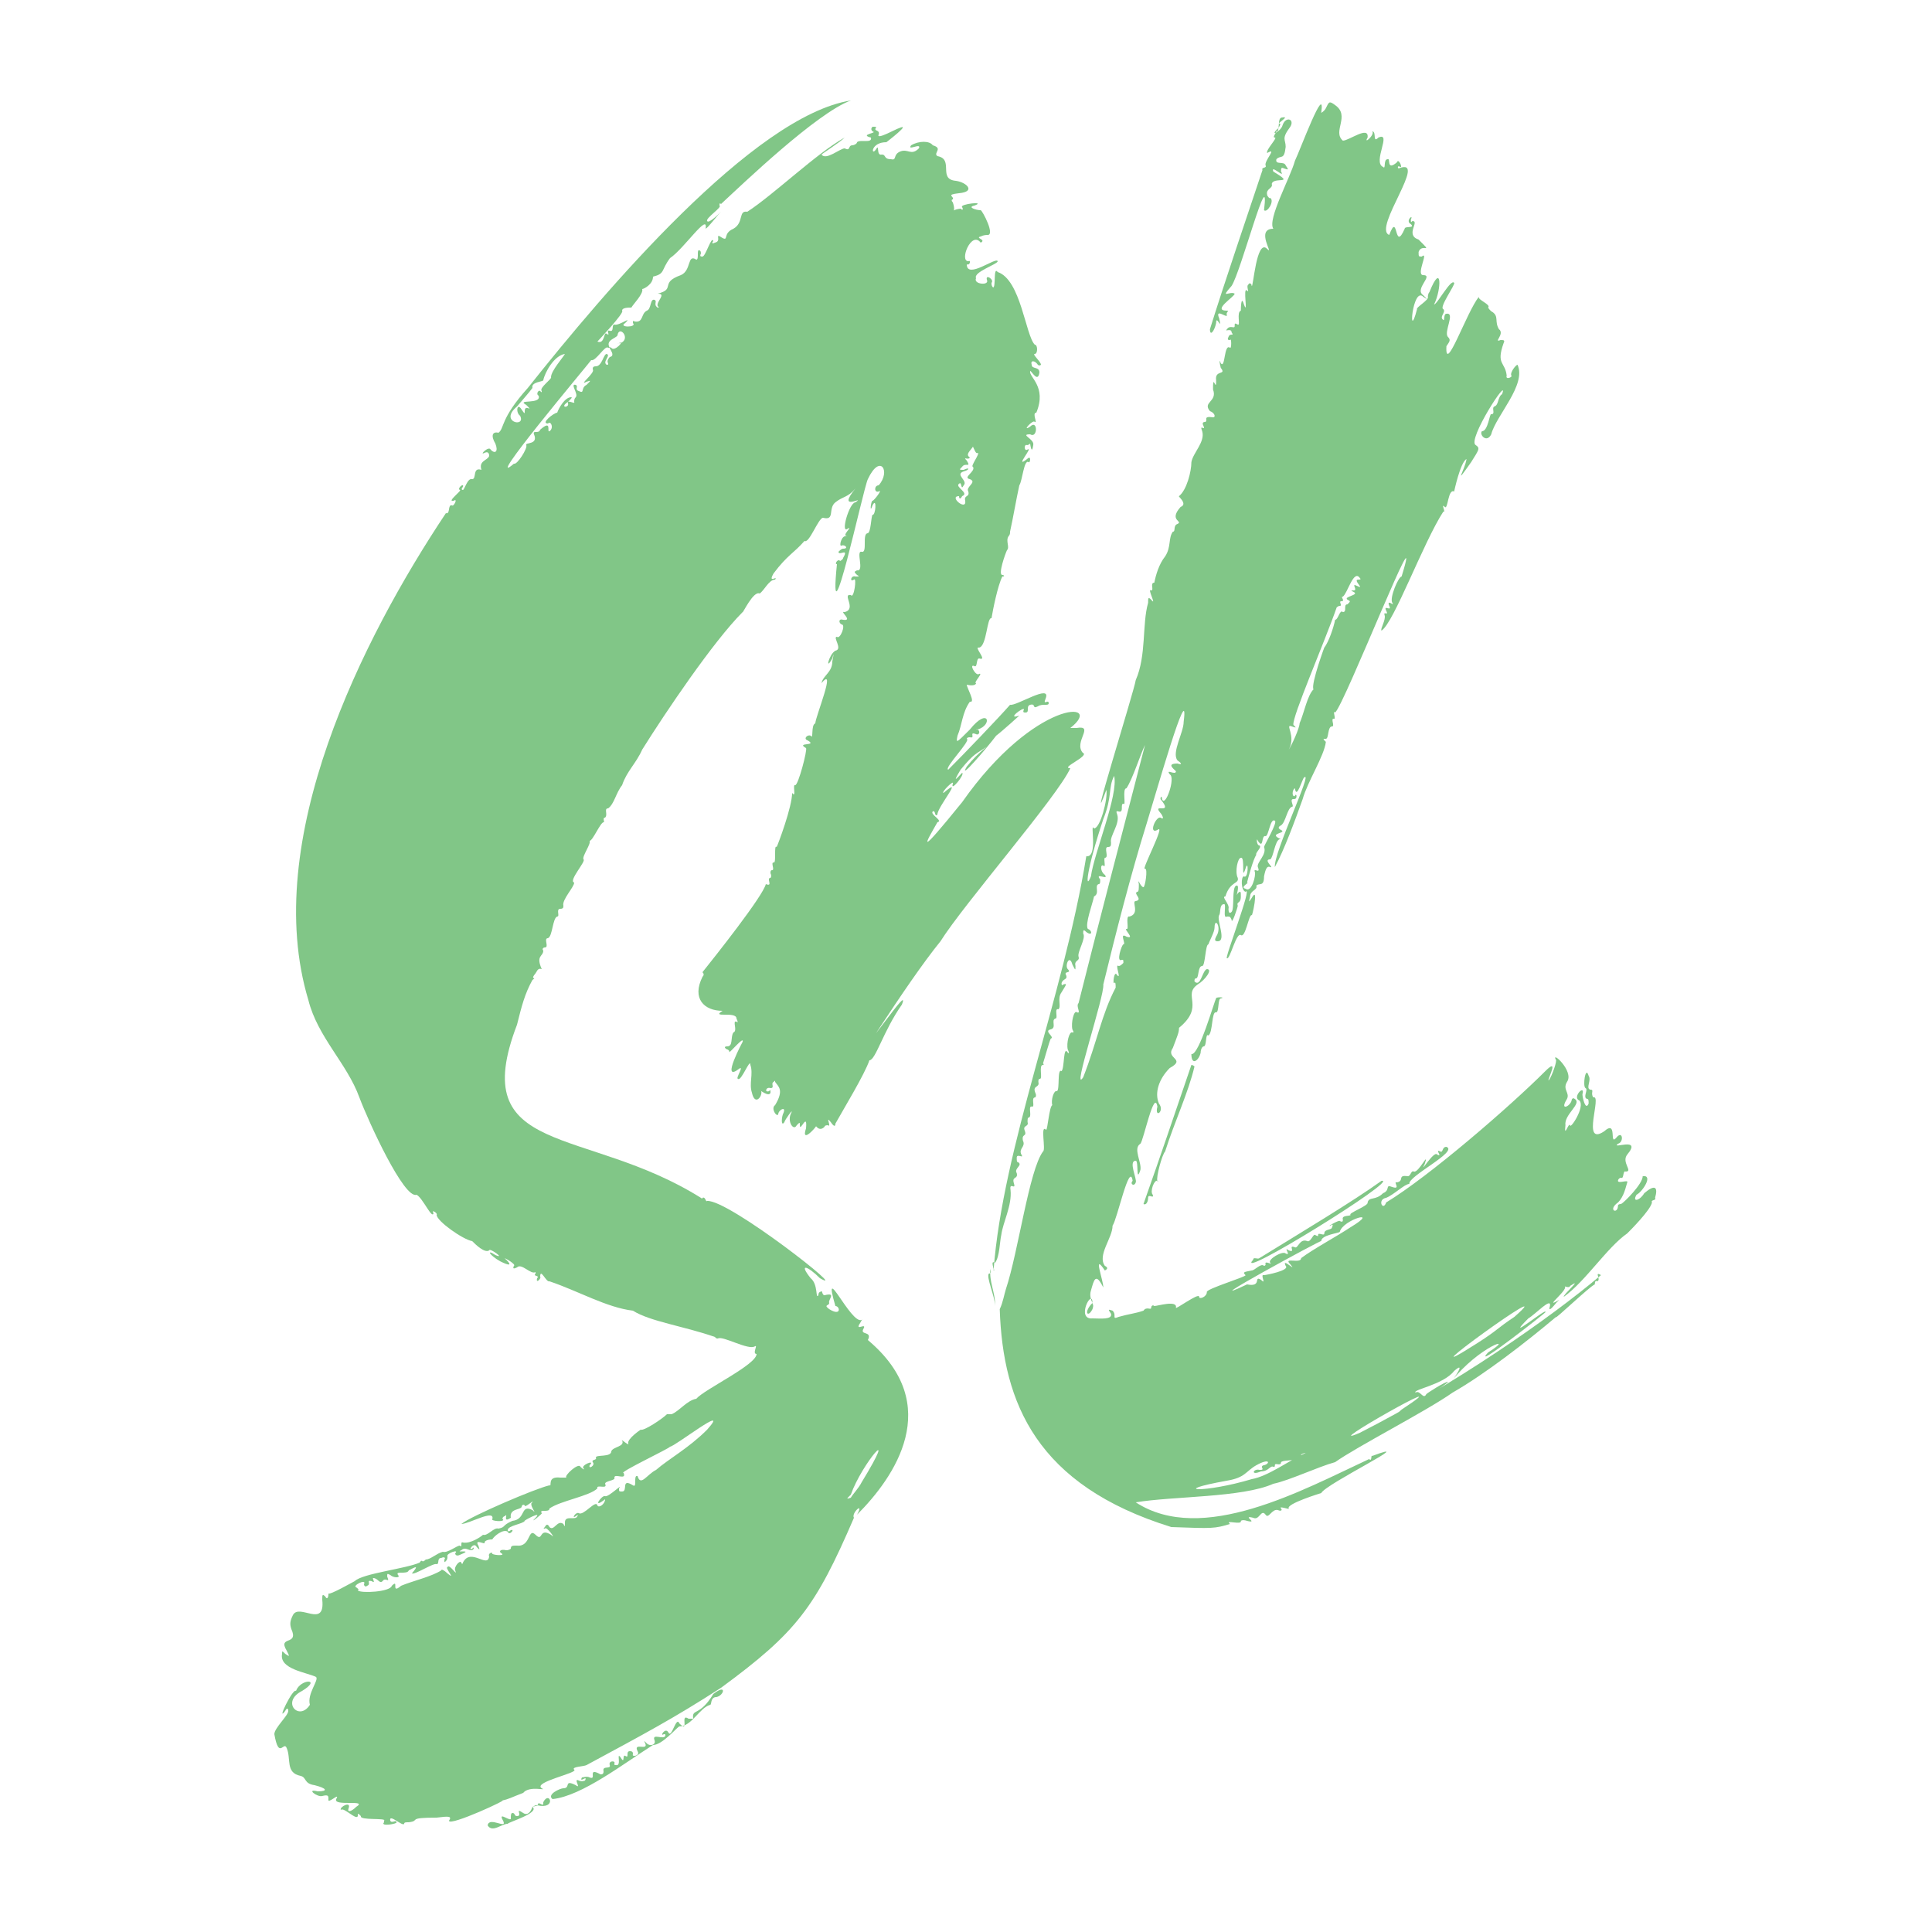 <svg width="500" height="500" viewBox="0 0 500 500" fill="#81c687" xmlns="http://www.w3.org/2000/svg">
<path d="M138.6 467.2L137.8 467.6L139.4 467.2H138.6ZM140.6 466.4C140.6 467.2 140.6 467.2 139.8 466.8C139 466.4 139.4 467.2 139 467.2C144.2 468.4 142.2 463.2 140.6 466.4ZM133.8 470C133 470 133.4 469.2 132.6 469.2C132.2 469.2 132.2 470 132.2 470.4C132.6 472 128.6 468.4 130.2 471.2C131.4 473.6 126.6 470 126.2 472.4C127.4 474.4 129.8 472 131.4 472C131.4 471.6 139.8 469.2 137.8 467.6C137.4 468.8 136.6 470 135.4 469.2C133 467.6 135.4 470 133.8 470ZM179.4 444.8C179.4 444.8 179 444.8 178.2 444.8C175.8 443.2 178.6 448.8 175.8 446C175 444 173.8 450 173 448.4C172.2 446.8 170.6 449.6 171.8 448.8C172.2 448.8 172.2 448.8 172.2 449.2C171.8 450.4 168.6 448.4 169.4 450.4C169.8 451.6 168.2 452 167.4 451.2C166.6 450.4 166.6 450.4 167 451.2C167.8 453.2 163.8 450.8 165 453.2C165.8 454.4 163.4 454.8 163.8 454C163.8 453.6 163.8 453.2 163 453.2C161.8 453.2 163 455.2 161.8 454.4C161 454 161.8 456.8 160.6 454.8C159.4 453.2 161 457.2 159.4 456.8C159 456.8 159 456.8 159 456.4C159.4 455.6 157.4 455.6 157.8 456.8C158.2 458 155.8 456.8 156.2 458.4C156.2 459.2 155.8 459.2 155.4 459.2C151.8 457.2 154.6 460.8 152.6 460C151.8 459.6 151 460 150.6 460C149.8 461.6 152.2 459.2 151.4 460.8C151.4 460.8 150.6 461.2 149.8 460.8C148.2 460 150.6 463.2 149 462C145.8 460.4 147.8 462.8 145.8 462.8C145 462.8 141.4 464.4 143 465.6C150.6 464.8 161.4 456.4 169 451.6C171.4 451.6 175 447.2 175.8 446.8C179 446.8 181 442 183.8 441.2C184.2 441.2 183.8 439.2 185.4 439.2C187.4 438.8 188.2 435.6 184.6 438.4C181 444.4 179 442 179.4 444.8ZM213.4 291.6C213.4 291.2 214.2 291.2 214.2 291.2C215.4 292 213.4 288.4 215 290.4C215.8 291.6 216.2 291.6 216.2 290.8C218.2 287.2 223.8 278 225 274.4C226.6 274.4 228.6 266.8 233.4 260C235.8 254 223.4 273.2 221 273.6C220.2 275.6 212.2 290.4 210.6 289.6C210.2 290 210.6 290.4 211 291.2C211.8 292.4 212.6 292.4 213.4 291.6ZM278.6 188.4H277C286.2 181.2 267.8 180.8 249 207.6C237 222.4 239.4 218.4 242.6 212.8C244.2 212.4 240.6 210.8 241.4 210C242.2 209.6 241.8 211.6 242.6 210.8C242.6 208.8 249.8 200.4 244.2 205.2C243.4 205.2 247 201.6 246.6 202.8C245.8 205.2 249.8 200.4 249 200C247.8 201.2 246.2 203.2 248.6 199.2C252.2 194.8 252.6 195.2 255.4 193.2C253 195.2 251.8 196.4 250.2 198.4C247.8 202.4 255.4 193.6 257.8 190.4C259.4 189.2 263.8 185.2 263.8 185.2C260.2 186.4 265 182.8 265 183.6C264.6 184.4 265 184.4 265.4 184.4C266.6 184.4 265.4 182.8 266.6 182.4C268.2 182 267 183.6 268.6 182.8C269.8 182 271.4 182.8 271.4 182C271.4 180.8 269.8 182.8 270.6 180.8C272.2 176.8 263 182.8 261.4 182.4C258.6 185.6 249.8 194.8 245.4 199.2C244.2 198.8 251.4 191.6 250.2 191.2C250.2 191.2 250.2 190.8 251 190.8C252.6 191.2 250.6 189.2 252.6 190C253.4 190.4 253.8 189.2 253 188.8C252.6 188.8 252.6 188.4 253 188.8C257 187.6 255.8 182.8 251 188.8C247.4 192.4 247.4 192.4 247.8 190.4C249 187.6 249 184.4 251 181.6C252.6 182 250.2 178 250.2 177.2C251.8 177.6 252.6 177.2 252.6 176.8C251.8 176.8 254.6 174 253.4 174.4C252.6 175.2 250.6 171.6 252.2 172.4C253 172.8 252.6 170.4 253.4 170.4C255.8 171.2 251.8 167.2 253.4 167.6C255.4 167.2 255.4 159.6 256.6 160C257 157.6 258.2 151.6 259.4 149.2C260.2 149.2 259.8 148.8 259.4 148.8C258.2 148.8 260.2 143.2 260.6 142.4C261.4 141.6 260.2 140 261 138.8C261.4 138.4 261.4 138 261.4 137.6C262.2 134 263 129.2 263.8 125.6C264.6 124.4 265 118.8 266.2 119.6C266.6 120 267 117.6 265.8 118.8C262.2 121.6 267.8 115.2 265.8 116.4C265 116.8 265 114.8 265.8 115.2C265.8 115.2 266.2 115.2 266.6 114.8C266.6 114.8 267 118 267.4 115.2C267.8 113.6 263.8 112.4 266.6 112.4C268.6 113.6 268.6 108.4 266.6 110.4C264.2 112 267.4 108.4 267.8 109.2C268.6 109.6 267 106.8 268.2 106.8C271 100 266.2 97.6 266.6 96C267 96 268.6 99.2 269 96.4C269 94.8 267 95.6 267 94.4C266.6 93.2 267.8 93.2 268.6 94.4C269 94.8 269.4 94.4 269.4 94.4C269.4 93.6 267 91.6 267.8 91.6C268.6 91.6 268.6 89.2 267.8 89.2C265.4 86.8 264.2 72.4 258.2 70.4C257 68.8 257.8 74.4 257 74.4C256.6 74 256.6 73.6 256.6 73.2C257.4 72.4 255 70.8 255.4 72.4C256.2 74 251.8 73.6 252.6 72C251.8 70.4 258.2 68.4 258.2 67.6C257.8 66.4 250.2 72.4 250.2 68.4C251 68.8 251.4 67.2 250.6 67.6C248.2 67.6 251.4 59.6 253.8 62.8C255.4 62 252.2 61.6 253.8 61.2C254.6 60.8 255.4 60.8 255.4 60.8C257.8 61.2 254.2 54.4 253.8 54.4C252.6 54.4 250.2 53.6 252.2 53.2C255.4 52 248.2 52.8 249 53.6C249.4 54.4 249 54.4 248.6 54C245 54.4 247.8 56 246.6 52.4C246.2 52 246.2 51.6 246.6 51.6C247 50.8 244.6 50.4 248.2 50C252.6 49.6 250.2 47.2 247.4 46.8C242.6 46.4 247 41.2 242.6 40.4C241.4 39.6 244.2 38.4 241.4 37.6C240.6 36.4 237.8 36.4 235.8 37.6C234.6 39.2 238.6 36.8 237.8 38.4C235.8 40.4 235 38.4 233 39.2C231 40 232.2 41.6 230.6 41.2C228.6 41.2 229.4 40 228.2 40C226.6 40.4 227.8 36.8 226.6 38.8C225.4 40.4 225.4 36.8 229.4 36.8C229.4 36.8 236.2 31.6 232.6 33.2C232.2 33.2 226.6 36.4 227.4 34.8C227.8 33.6 226.2 34 226.6 33.2C227 32.8 226.6 32.8 225.8 32.8C225.4 33.2 225.4 33.6 225.8 34C227.4 34.4 222.2 34.8 225.4 35.6C225.8 35.6 225.8 35.6 225.4 35.6C225.8 37.2 222.6 36 221.8 36.8C221.8 37.2 221 37.6 220.6 37.6C219.4 37.6 220.2 39.2 218.6 38.4C217.4 38.4 213.8 41.6 212.6 40C213 39.6 217.4 36.8 218.6 35.6C211.4 39.6 200.2 50.4 193.4 54.8C191 54.4 192.6 57.6 189.8 59.2C187 60.4 188.6 62.4 187 61.6C184.6 60 187 62.4 185 62.8C184.2 63.2 184.2 62.8 184.6 62.4C184.2 60.8 182.6 66.4 181.8 66.4C181.4 66.4 181 66.4 181.4 65.6C181.4 65.6 181.4 64.8 181 64.8C180.2 64.4 181 67.2 180.2 67.2C177.8 65.6 179 70 176.2 71.2C170.6 73.2 175 74.8 170.2 76C169.8 76.4 169.8 76.4 170.2 76C172.6 76 169.8 78 170.2 79.2C170.6 79.6 170.6 79.6 170.2 79.6C169 78.8 170.2 78 169.4 77.6C168.2 77.2 168.6 80 167.4 80.4C165.8 81.2 166.6 83.6 164.2 83.2C163.8 82.8 163.8 83.2 163.8 83.6C165 84.8 159.8 84.8 161.8 83.6C163.8 81.6 160.2 84.4 159 84C158.2 84 159 86 157.8 85.6C156.6 85.2 158.2 87.2 157 86.4C156.2 85.6 156.6 89.2 154.6 88.4C154.6 88.4 161.8 80.8 161 80.4C161 79.6 162.6 79.6 163.4 79.6C163.8 78.8 166.6 76 166.2 74.8C166.6 74.8 169 73.6 169 71.6C172.2 70.8 171 70 173.4 66.8C177 64.4 183.4 54.8 182.6 59.2C183.4 58.8 185.4 56 186.6 54.8C186.2 55.2 183.4 58 183 57.2C182.6 56.4 187 53.6 186.2 53.2C186.2 52.8 186.2 52.4 186.6 52.8C192.2 47.6 211.4 29.2 220.2 26C195 30 156.6 75.2 136.6 100.4C129.4 108.4 130.6 110.8 129 112C127.4 111.6 127 112.8 128.2 114.8C129 116.8 128.2 117.6 127 116.4C126.6 115.2 123.8 118 125.4 117.2C126.2 116.8 126.6 117.2 126.6 118C126.2 119.2 123.8 119.2 124.6 121.6C125 121.6 125 121.6 124.6 121.6C122.2 120.8 123.4 124 122.2 124C121 123.6 120.2 126.8 119.8 126.8C119.4 126.8 119.4 126.4 119.8 126C120.2 124.8 118.2 126.4 119 126.8C119.8 126.8 115.4 130 117.4 129.6C118.6 128.8 117.4 131.2 117 130.8C115.8 130.4 116.6 133.2 115.4 132.8C93.8 165.2 67.4 217.6 79.8 258.8C82.2 268.4 89.8 275.2 93 284C95.4 290.4 104.6 310.4 107.8 309.2C109.4 310 111.8 315.6 112.2 314C111.4 312.8 113.4 314 113 314.4C113 316 119.8 320.8 122.2 321.2C123 322 125.4 324.4 126.6 323.6C126.6 322.8 131 326 128.2 324.8C125.8 323.2 126.6 324.8 129.4 326.4C131.8 327.6 132.6 327.6 131 326C129.4 324.8 133.8 327.2 133 327.6C132.6 328.4 133 328.4 133.8 328C135 326.8 137.4 330 138.6 329.2C138.6 328.8 138.6 329.2 138.6 329.6C137.8 330.4 139.8 330 139 330.8C138.6 332.4 140.2 330.8 139.8 330.4C139.8 328 141.4 332 142.2 331.6C149.4 334 157 338.4 163.8 339.2C168.2 342 177 343.2 185 346C185.4 346.4 185.4 346.4 185.8 346.4C187 345.6 193.8 349.6 195.4 348.4C196.2 348 194.6 350.4 195.8 350.4C195.8 353.2 182.2 359.6 180.2 362C177.8 362.4 175.8 365.2 173.8 366C173.4 366 173 366 172.6 366C171.4 367.2 166.6 370.4 165.8 370C165.8 370 162.2 372.4 162.6 373.6C163 374.4 160.2 372 161 372.8C161.8 374.4 158.6 374.4 158.2 375.6C158.2 377.2 154.2 376.4 154.2 377.2C154.6 378 153 377.6 153.4 378.4C154.2 379.2 152.2 380.4 152.6 379.2C154.2 377.6 150.2 379.2 151 380C151.4 380.4 151 380.4 150.2 379.6C149.8 378.4 145.8 382 146.6 382.4C147 382.4 146.2 382.4 145 382.4C141.4 382 143 384.8 142.2 384.4C138.6 385.2 121.8 392.4 119.4 394.4C121.4 394.4 128.2 390.4 127.4 393.2C127 393.6 130.6 394 130.2 393.2C129.8 393.2 130.2 392.4 130.6 392.4C131.8 391.2 129.8 394.4 132.2 392.8C131.8 390.4 134.6 390.8 135 390C135 389.6 135.4 389.2 135.8 389.6C135.8 390.4 138.2 388 137.8 388.8C136.6 389.2 139.4 392.4 137.8 390.8C134.6 389.2 136.2 393.2 132.6 393.6C129.8 394.8 131 395.2 129 395.6C127.8 395.2 126.2 397.6 125 397.2C124.6 397.6 121.8 399.6 119.8 399.2C119 398.8 119.8 400.8 119 400C118.2 400 115.8 402 114.6 401.6C113 402 111.4 403.6 110.2 403.6C109 404.8 109.4 403.2 108.6 404.4C105 406 93.8 407.2 91.8 409.2C91 409.6 85.4 412.8 85 412.4C85 413.6 84.6 414 84.2 413.2C83.4 412.4 83.4 412.8 83.4 414C84.2 421.6 77.4 414.8 75.8 418C75 419.6 75 420.4 75.4 421.6C77.4 426 71.8 423.2 74.2 427.2C75 428.8 75 428.8 73.8 428C73 427.2 73 427.2 73 428C72.2 432 79.4 432.8 81.8 434C82.6 434.8 79.4 438.4 80.2 441.2C77.4 445.6 72.6 440.4 78.2 437.6C83.4 434.4 77.8 434.4 76.6 437.6C75.8 436.8 71.4 446 73.8 442.8C74.2 442 74.6 442 74.6 442.8C74.6 444 71 447.2 71 448.8C72.2 455.6 73.4 450.4 74.2 452.4C75.4 455.2 73.8 458.8 77.8 459.6C79.4 460 78.6 461.6 81.4 462C84.6 462.8 85 463.6 82.2 463.6C79 462.8 82.2 465.2 83.4 464.8C85 464.4 85 464.8 85 465.6C84.6 467.2 88.2 463.6 87 465.6C86.2 467.6 95.4 465.6 92.2 467.6C91 468.8 89.8 469.2 90.2 468C91 466 87.8 467.6 88.2 468.4C89 467.6 92.2 471.2 92.6 470C92.6 469.2 92.6 469.2 93.4 470C93 471.2 100.2 470.4 99.4 471.2V471.6C98.2 472.8 103 472 102.6 471.6C102.6 470.8 101.4 472 101 471.2C100.6 469.2 104.2 472.8 104.6 472C104.6 471.6 105 471.6 105.8 471.6C109 471.2 105 470.4 113 470.4C116.2 470 117 470 116.2 471.2C116.2 472.8 132.6 465.2 129.8 466C131.8 465.6 132.2 465.2 135.4 464C137 462 141.8 463.6 140.2 462.8C137.8 461.2 149.8 458.8 148.6 458C147.8 457.2 151 457.2 151.8 456.8C166.6 448.8 174.2 444.8 186.6 436.8C206.2 422.4 211 416 221 392.8C220.2 391.6 223.8 388.4 221.8 392C231.4 382.4 244.6 363.6 224.6 346.8C225.8 344.4 222.6 345.6 223.4 344C224.6 342 221 344.8 222.6 342.4C223 341.6 223.4 341.2 223 341.6C220.2 342.8 212.6 325.6 216.2 338C217.4 338 217.8 340.8 214.6 338.8C213 337.6 214.6 338 214.6 337.2C214.2 336.4 216.6 334.4 213.4 335.2C212.6 335.2 213 333.6 212.2 334.4C211.8 334.4 211.8 335.2 211.8 335.2C211 336.4 211.8 332.4 209.8 330.8C206.6 326.8 209 327.6 212.2 330.8C220.6 335.6 188.6 310.4 183 310.8C182.6 311.2 182.6 309.6 181.8 310C181.8 310.4 181.4 310 181.4 310C151.4 291.2 120.6 299.6 133.8 265.2C135 260.4 135.8 257.2 137.8 253.6C139 252.8 137.4 253.6 138.2 252.4C139 251.6 139 250.4 140.2 250.8C138.6 247.2 140.6 247.6 140.6 246C140.2 245.6 140.6 245.2 141 245.2C142.2 245.2 140.6 242.8 141.8 242.8C143 242.4 143 237.6 144.2 237.2C145 237.2 143.8 235.2 145 235.2C145.8 235.2 145.8 234.8 145.8 234.4C145.4 232.8 148.6 229.6 148.6 228.4C147 228 151.8 222.8 151 222.4C150.6 221.6 153 218.4 152.6 217.6C153.4 217.6 155.4 212.8 156.2 212.8C156.6 212.8 155.8 211.6 156.6 211.6C157.4 210.8 156.2 209.2 157.4 209.2C159 208 159.4 205.2 161 203.2C162.2 199.6 164.6 197.6 166.2 194C172.2 184.4 184.6 166 192.2 158.4C192.2 158.8 195 152.8 196.6 153.6C197.8 152.8 199 150 200.6 150C201.4 148.8 198.6 151.2 200.2 148.4C203.8 143.6 205.4 143.2 208.2 140C209.4 140.8 211.8 134 213 134C216.2 134.8 214.2 131.6 216.2 130C218.2 128.4 219.4 128.8 221.4 126.4C216.2 132.8 224.2 128 221.4 130C219.8 130 217.4 138.4 219.4 136.8C221 136 217.4 138.8 219.4 138.8C219.8 138.8 219.8 138.8 219 138.8C217.8 138.4 217 141.6 217.8 141.2C218.6 140.8 219.8 142 218.2 142C217.8 142 217.4 142.4 217 142.8C217 144 219.8 141.6 218.2 144.4C218.2 144.8 217.4 145.2 217.4 145.2C217 144.4 215.8 146 216.6 146C214.2 169.6 223.4 126.4 224.6 124C227.8 117.2 230.6 122 227.4 125.6C226.2 125.6 226.2 127.6 227.4 127.2C228.6 126.4 226.2 129.6 225.8 129.6C225.4 129.6 225 133.2 225.8 130.8C227 128.4 226.6 133.6 225.8 133.2C225.4 134 225.4 137.6 224.6 138C223 138 224.6 143.2 223 142.8C221.4 142.4 223.8 148 221.8 147.6C221 148 221 148 221.8 148.8C222.6 149.2 222.2 149.2 221.4 149.2C220.2 148.8 219.8 150.8 221 150C221.8 149.2 221 155.2 220.2 154C217.8 153.6 221.8 157.6 218.6 158.4C217 158 221 160.8 218.2 160.4C217 160 217 161.2 217.8 161.6C219 161.6 217.4 165.6 216.6 164.8C215.4 164.8 218.2 168 216.2 168.4C214.6 169.2 213.4 174 215.4 170.4C215.8 168.8 215.8 169.2 215.4 171.2C215.4 174 213 174.8 212.6 176.8C216.6 172 211 185.6 211 187.2C209.8 187.6 210.6 191.6 209.8 190.4C209 190 207.8 191.2 209 191.6C211.8 193.2 205.8 192 208.6 193.6C209 194 206.6 203.2 205.8 203.2C205 202.8 206.2 206.8 205 205.2C204.2 204.4 204.2 204.4 205 205.2C205 208.8 201.4 218.4 201 219.2C200.2 218.4 201 223.6 200.2 223.2C199.4 223.2 200.6 225.2 199.8 225.2C199.4 225.2 199.4 225.6 199.4 226C199.8 226.8 199.4 227.2 199.4 227.2C198.2 227.2 200.2 229.6 198.2 228.8C197.4 232 185 247.6 181.8 251.6C182.2 252 182.2 252.4 181.8 252.8C179 258.4 182.2 261.6 187 261.6C183.8 263.6 190.6 261.6 190.6 263.6C191 264.4 191 264.8 190.6 264.4C189.4 264 191 266.8 189.8 267.2C189 268.4 189.8 270.8 188.2 270.8C187.4 270.8 187.4 271.2 188.2 271.6C188.6 271.6 189 272.4 188.6 272.4C189 272.4 192.6 268 192.2 269.6C192.2 269.6 186.6 280 191 276.8C193 275.2 190.2 279.2 191 279.2C191.8 280 194.2 273.6 194.2 275.6C195 278 193.8 280.4 194.6 282.8C195.4 286.4 197.4 283.6 197 282.4C196.6 282 199 284 199.4 282.8C199.4 282 199.4 282 199 282.4C197.8 282.8 198.2 281.2 199.4 281.6C200.6 281.6 199.4 280.4 200.2 280C200.6 279.6 200.6 279.6 200.6 280C201.4 281.2 203 282 200.6 286C199.4 286.8 201 289.2 201.4 288.4C201.4 287.2 203.8 286 202.6 288.4C202.2 289.6 202.2 291.6 203 290.4C203 290 205.8 286 204.6 288.4C203.8 290.4 205.4 292.8 206.2 291.2C207 290.4 207 290.4 207 291.2C207 293.2 209 287.6 208.6 292C207 296.8 212.6 290.4 212.2 289.6C211.8 289.2 213.4 289.6 213 288.8C219.4 278.8 234.6 254.4 243.4 243.6C249.4 234 273.8 206 277 198.8C274.2 198.8 282.2 195.6 280.2 194.8C277.8 192 283.4 187.6 278.6 188.4ZM249.4 125.6C250.6 124.4 247 122.8 249.4 122C251 121.6 251 120.8 249.4 121.6C248.2 121.6 248.2 121.6 249 120.8C249.8 119.6 251.4 121.2 250.2 119.2C249 118 250.6 119.2 251 118.4C249.8 117.6 251 116.8 251.8 115.6C252.2 116.4 252.6 117.6 253 117.2C253.8 117.2 251 120.8 251.8 120.8C252.6 122 249 123.6 251 124C253 124.8 249.8 126 250.6 127.2C251 128.8 249.4 128 249.8 129.6C250.2 132.4 245.4 128.4 248.2 128.4C248.2 129.2 248.6 129.2 249 128.4C251 127.6 247 126 248.2 125.2C249 124.4 248.6 127.2 249.4 125.6ZM169.8 380.4C167.4 381.6 165.8 384.8 165 382C163.8 381.6 165 385.2 163.8 384.4C160.6 382.4 162.6 386 161 386C160.2 386 160.2 386 160.2 385.2C161.4 383.6 157.4 387.6 156.6 387.2C155.8 386.8 153 390.8 156.6 388C156.6 389.2 155 390.4 154.6 389.6C154.2 388 151 392.4 149.8 391.6C149 391.2 147.8 393.2 149 392.4C149.4 392 149.8 392 149.4 392.4C149 393.6 146.2 392 146.2 394C146.2 395.2 146.2 395.2 145.8 394.4C144.2 393.2 143.4 396.4 142.2 395.2C141.8 394.4 141.4 394.4 141 395.2C140.6 395.6 140.6 395.6 141 395.6C141.4 394.8 144.2 398.8 142.6 397.2C139.4 395.2 140.6 399.2 138.6 397.2C136.6 395.2 137.4 400.4 133.8 400C132.6 400 132.2 400 132.2 400.8C132.2 400.8 131.8 401.2 131 401.2C129.4 400.8 129 401.6 129.8 402C131 402.8 127 402.4 127.4 402C127.4 401.6 126.2 402 126.6 402.8C126.2 406 121.8 400.4 119.8 404.4C119.8 404.8 119.4 404.8 119.4 404.4C119 403.6 117.4 405.6 117.8 406.4C118.6 408.4 116.2 404.4 115.8 405.6C115 405.6 118.2 409.2 115.8 407.2C115 406.4 114.2 406 114.2 406.4C111.8 408 106.6 409.2 103.8 410.4C101 412.8 103.4 408.4 101.4 410.4C101 412 93.4 412.4 92.6 411.6C93 411.2 92.6 411.2 92.2 410.8C91 410.4 95 408.4 94.2 410C94.2 410.4 94.6 410.8 95 410.4C96.2 410 94.6 408.8 96.2 409.2C97.4 410 96.2 408.4 96.6 408.4C97.8 408.4 98.2 410 99 409.2C99.8 408 101 410 100.2 408C100.2 407.2 100.2 407.2 101 407.6C101.8 408.4 103.8 408.4 103 407.6C102.2 406.4 105.4 407.6 105.8 406.4C107.4 405.6 108.6 404.8 106.6 407.2C107.4 407.6 112.2 404.4 113 404.8C113.8 404.8 113 403.2 114.2 403.2C115 402.8 115.4 403.2 115 403.6C115 404.4 115 404.4 115.4 404C115.8 403.6 115.8 403.2 115.8 402.8C115.4 402 119 400.8 117.8 402C117.8 402.4 118.2 402.8 119 402.4C123 400.8 117.4 402 119.4 401.2C120.6 400 121.8 402 122.6 400.8C122.6 400.4 122.6 400.4 122.2 400.8C121 401.6 122.6 398.8 123.4 400.4C124.2 401.2 124.2 401.2 123.8 400C122.6 398 125.8 400 125.4 399.2C125.4 398.8 126.2 398.4 127.4 398.4C127.8 397.6 130.2 395.6 131.4 396.4C131.8 397.6 133.4 395.6 132.2 396C131.8 396.4 131.4 396.4 131.4 396C131.4 394.8 135.4 394.4 135.8 393.6C135.4 393.6 140.6 390.8 138.6 392.8C136.6 394.8 140.6 391.6 140.2 391.6C139.4 390.4 142.2 391.6 142.2 390.4C145 388.4 152.6 387.2 154.6 385.2C154.2 384 157.4 385.6 156.6 384C156.6 383.2 159.4 383.2 159 382.4C159 381.2 162.2 383.2 161.4 381.2C159.8 381.2 173.4 374.8 173.4 374.4C174.6 374.4 189.4 362.8 183 370C178.2 374.8 173 377.6 169.8 380.4ZM223 383.6C222.2 385.2 220.6 386.8 220.2 387.6C219 388 219 388 220.2 386.8C223 378.8 233 367.2 223 383.6ZM133.8 105.2C135.8 102.8 136.6 102 137.8 100.4C137.4 98.8 140.6 98.8 140.6 98.4C141 96.4 143.4 92 146.2 91.6C145.8 92.4 142.6 96 142.6 97.6C143 98 139.4 100.4 140.2 101.2C140.2 101.6 140.2 101.6 139.8 101.2C139.4 100.8 138.6 102 139.4 102.4C140.2 104.8 133.4 103.2 136.2 104.8C137 105.6 137.4 106 136.6 105.6C135 105.2 136.6 108.4 135 106C133.8 104 133.4 106.8 134.6 107.6C136.2 110.8 129 109.2 133.8 105.2ZM160.2 88.8C161.8 88 159 91.2 158.2 90C156.6 89.2 159.8 92 157.8 92.4C157.4 92.8 157 93.6 157.4 94C157.4 94.4 157.4 94.4 157 94.4C155.8 93.6 158.2 92 157 91.6C156.2 91.6 155.8 94.8 154.2 94.8C153.4 94.8 153.4 95.2 153.4 95.6C154.2 96.4 149.4 100 151.8 98.8C153 98.4 153 98.4 151.8 99.6C150.2 100.4 151.4 102 149.8 101.2C148.6 100.8 149.8 100 149 99.6C147.4 99.2 149.8 102 149 102.8C148.6 103.2 148.6 103.6 148.6 104C149 104.8 146.6 103.2 147 104.4C147.4 105.6 144.6 105.6 147 104C147.8 103.2 148.2 102.8 147.8 102.8C146.2 102.8 144.6 105.6 144.2 106.8C143.4 106.8 139.8 109.6 141.8 109.6C142.6 108.8 143.4 110.8 142.2 111.6C141.4 112 143 108.4 139.8 111.2C139.4 112.4 137.8 111.2 138.2 112.4C139.4 115.2 135.8 114.4 136.2 115.2C136.6 116 133.8 120.4 133 120C124.6 127.2 151.8 94.8 153 93.2C154.2 93.6 156.6 89.2 157.4 90C158.2 90 158.2 90 157.8 90C156.6 88 159.4 87.6 159.8 86.8C160.2 84 163.4 87.6 160.6 88.8C159.8 88.8 159.4 89.2 160.2 88.8Z" fill="#81c687"/>

<path d="M331.931 30.4C330.731 30.4 331.131 32 330.731 34C329.931 34 331.931 32 331.131 32C330.331 32 333.931 30 331.931 30.4ZM315.531 82.4C314.331 79.6 317.531 82.4 317.531 81.6C317.131 80.8 318.331 80.4 317.531 80.4C313.531 80.4 319.531 76.8 319.531 76C318.331 75.2 315.531 77.6 318.731 74C321.131 70.4 328.731 41.2 327.131 54.4C327.931 55.2 329.931 52 328.731 51.2C328.731 51.6 327.931 50.8 327.931 50.4C327.531 48.8 329.531 48.8 329.131 47.6C329.531 45.6 335.531 48 329.531 44.4C328.731 42.4 332.731 46.4 331.531 44.4C331.531 43.6 331.531 43.2 332.331 43.6C333.531 44 333.531 44 332.731 42.8C332.331 41.6 329.931 42.8 330.331 41.2C331.531 40 332.331 41.6 332.731 38C332.731 36 331.531 36 333.931 32.8C335.131 30.8 332.731 30 331.931 32.4C331.531 34 328.331 35.6 330.731 33.2C330.331 34.4 329.131 35.6 329.931 35.6C330.731 35.6 327.531 38.8 327.931 39.6C330.731 38 327.131 41.6 327.531 42.8C327.931 43.6 326.331 43.2 326.731 44C323.131 54.8 316.731 73.6 313.131 85.2C313.131 87.2 314.331 85.6 314.731 83.6C314.731 81.2 316.331 86 315.531 82.4ZM324.331 326C318.731 332 362.731 304.8 357.531 305.6C350.331 310.8 336.331 319.2 325.931 325.6C325.531 326 324.331 325.2 324.331 326ZM255.931 329.6C255.131 330.4 257.531 335.6 257.531 338V337.6C257.531 334.4 255.931 331.6 256.331 328.4C256.331 328.8 256.731 329.6 255.931 329.6ZM282.731 338.8C283.131 337.6 282.731 337.6 282.731 337.2C282.731 337.2 282.731 336.8 282.731 337.2C280.331 339.6 281.531 341.2 282.731 338.8ZM425.531 308.8C424.331 310.8 422.331 311.2 423.531 309.2C425.131 308.4 427.931 304 425.131 304.4C425.131 306.4 420.331 311.2 419.531 311.6C418.731 311.6 418.731 312 418.731 312C418.731 314.4 415.931 313.2 418.731 311.2C420.331 309.6 420.731 307.2 421.131 306C421.531 305.2 418.731 306.4 418.731 305.6C418.731 305.2 419.131 304.8 419.531 304.8C420.331 305.2 419.931 302.8 420.731 303.2C422.731 303.2 419.531 300.8 421.131 298.8C425.131 294 416.731 297.6 418.731 296C420.331 295.6 419.931 292.4 418.331 294.4C416.331 296.8 418.731 289.6 415.131 292.8C409.131 296.8 414.731 283.2 412.331 284C411.531 282.8 412.731 282 411.531 282C410.331 281.6 411.931 279.6 411.131 278.4C410.331 275.6 409.531 281.2 410.331 281.6C411.131 282 409.531 284 410.731 284.4C411.131 284.4 411.131 284.8 411.131 285.6C410.331 287.6 409.531 284 409.531 283.2C410.331 280.4 406.731 284 408.731 284.8C410.331 286.4 406.331 292.4 406.331 291.2C405.931 290.4 404.731 294.8 405.131 291.2C404.731 288.4 409.531 285.6 407.531 284.4C407.131 284 406.731 284.4 406.731 284.8C406.331 286.4 403.531 287.6 405.531 284.4C406.331 282.8 404.331 282 405.531 280C407.531 277.2 401.131 271.6 402.731 274.4C402.731 275.6 401.131 279.6 400.731 279.6C400.731 278.8 403.531 273.6 399.931 277.2C390.731 286.4 369.931 304.4 358.731 311.2C357.931 313.6 356.331 310.4 358.731 310C360.731 309.2 363.531 306.4 364.731 306.4C364.331 304.4 377.531 298 374.331 296.8C373.131 296.8 373.531 298.4 372.731 298C371.131 297.2 373.531 299.6 371.931 298.8C371.131 297.6 367.131 304.4 368.731 301.2C369.931 297.6 367.131 303.6 365.931 303.2C365.131 302.8 365.131 304.4 364.331 304.4C361.531 304 363.531 305.6 361.531 306C360.331 305.6 362.731 308 360.331 307.2C358.331 306.4 359.931 308 357.931 308.8C355.931 310.8 354.331 309.6 353.931 311.2C354.331 312 348.731 314 349.531 314.4C349.531 314.8 347.131 314.4 347.531 315.6C347.531 316 347.531 316.4 346.731 316C346.731 315.6 343.131 317.6 344.331 317.2C344.731 316.8 345.131 316.8 344.731 317.6C344.731 318.4 342.731 318 342.731 319.2C342.731 320 341.131 318.8 341.131 319.6C341.131 320 341.131 320 340.331 319.6C339.931 319.2 339.131 321.6 338.331 321.2C336.331 320.4 335.931 323.2 335.131 322.8C333.131 322 335.531 324.4 333.531 323.6C331.931 322.4 334.331 325.2 332.731 324.4C331.931 323.6 327.931 326 328.731 326.8C329.531 327.6 327.131 326 327.531 327.2C327.531 327.6 327.131 327.6 327.131 327.6C326.331 326.8 324.731 328.8 323.931 328.8C321.931 329.2 321.531 329.2 322.331 330C322.731 330.4 311.931 333.6 312.331 334.4C312.331 335.6 310.331 336.4 310.331 335.6C310.331 334.4 303.931 339.2 304.331 338.4C304.731 336.4 299.531 338 298.731 338C298.331 337.6 297.931 338 297.931 338.4C297.931 339.2 296.731 338 295.931 339.2C293.531 340 292.331 340 289.531 340.8C287.531 341.6 289.131 340.4 287.931 339.2C286.731 338.8 286.731 338.8 287.531 340C287.931 341.6 284.731 341.2 282.731 341.2C278.331 341.6 282.731 333.2 282.731 337.2C282.331 336.4 281.931 335.2 282.331 334C283.131 331.2 283.531 329.2 285.531 333.2C285.531 331.2 282.731 324 285.931 328.8C286.731 328.4 286.731 328 285.931 327.6C283.931 324.8 287.931 320.4 287.931 317.2C289.131 315.6 292.331 300.4 293.131 305.6C292.331 306.4 293.531 307.2 293.931 306C294.331 305.2 291.931 300.4 293.931 300.4C294.731 300.4 293.931 306.4 295.131 302.8C295.531 300.8 293.131 297.2 295.131 296C295.931 295.2 298.731 281.6 299.531 286.4C298.731 289.6 301.531 287.6 299.931 285.6C298.731 282.8 299.931 279.2 302.731 276.4C307.131 274 301.531 274 303.531 271.2C304.731 268 305.131 267.2 305.131 266C311.931 260.4 305.931 257.6 309.931 254.8C311.931 253.6 313.931 250.8 312.331 250.8C311.131 251.2 310.731 255.6 309.131 254C309.131 253.6 309.131 253.2 309.531 253.2C310.331 253.2 309.931 250 311.131 250C311.931 250 311.931 244.4 312.731 244.4C313.131 243.2 314.331 241.2 314.331 240C314.331 237.2 316.331 240 314.731 242.4C314.331 243.2 314.331 243.6 315.131 243.6C317.531 243.6 314.731 238 315.531 236.8C315.931 236.4 315.531 234 316.731 234C317.531 233.6 316.331 238 317.531 237.2C318.331 237.2 318.331 237.2 318.731 238C318.731 239.6 320.331 234.8 320.331 234.4C319.931 233.2 321.131 234 321.131 232C321.131 230.8 321.131 230.4 320.331 231.2C319.531 232.8 321.131 228.8 319.931 229.2C318.731 229.6 319.531 235.2 318.731 236C318.331 236.4 317.931 236.4 317.931 235.2C318.331 234 315.931 232 317.131 232C318.331 228 320.731 228.8 320.331 227.2C319.531 225.6 320.331 222 321.131 222C322.331 221.6 321.131 228.4 322.331 224.8C323.131 222 323.131 227.6 321.931 226.8C321.131 226.8 321.131 230.4 322.331 230.8C324.331 228.8 316.731 248.4 317.531 248C318.331 248.4 319.931 241.2 321.131 242C322.331 242.8 323.131 236.8 323.931 236.8C323.931 238 325.931 228.8 323.931 232.4C323.131 233.6 323.131 233.6 323.531 232C323.531 230.4 325.531 230.4 325.131 229.2C325.931 228.4 327.131 229.6 327.131 226.8C327.531 224.8 327.931 224 328.731 224.4C329.931 224.8 326.731 222.4 328.731 222.4C329.531 222 329.931 217.6 331.131 217.2C331.531 217.2 331.531 217.2 330.731 216.8C328.731 215.6 333.131 215.6 331.531 214.8C330.731 214.4 330.731 214 331.531 213.6C332.731 212.8 333.131 209.2 334.331 208.8C335.131 208.8 333.531 206.8 334.731 206.8C335.131 206.8 335.531 206.8 335.531 206C335.531 205.6 335.131 205.6 335.131 206C334.331 206.4 334.331 204.4 335.131 204C335.531 203.6 335.531 203.6 335.131 204C335.531 207.2 337.131 201.2 337.531 201.2C339.931 199.2 329.531 220.8 329.931 224.4C332.331 220 335.131 212.4 337.131 206.8C338.331 202.4 342.731 195.6 343.131 192C342.331 191.2 342.331 191.2 343.131 191.2C343.931 191.2 343.531 188 344.731 188C345.531 188 344.331 186 345.131 186C345.931 186.4 344.731 183.6 345.531 184.4C347.931 182.4 369.131 128.4 362.731 149.2C361.931 149.2 359.531 154.8 360.331 156C361.131 157.2 358.731 154.8 359.531 156.8C360.331 158.4 357.931 156.4 358.731 158C359.531 159.6 357.931 158 358.331 159.2C358.731 160.4 357.131 162.8 357.531 163.2C360.731 161.2 368.331 140.4 373.531 132.4C374.331 132.8 372.731 130 373.931 131.2C374.731 132 374.731 126.4 376.331 127.2C376.331 127.2 377.931 119.6 379.531 118.8C379.131 121.6 375.931 126.4 380.731 119.6C382.731 116.4 383.131 116 381.931 115.2C379.531 114 390.731 96.8 388.731 102C387.531 102.8 387.931 104.8 386.731 105.2C385.931 105.6 387.131 107.2 385.931 107.2C385.531 106.8 385.131 111.6 383.531 111.6C382.731 112.4 384.731 114.8 385.931 112.4C387.131 107.6 395.131 99.6 392.731 94.4C392.331 94.4 390.731 96.4 391.131 97.2C391.531 97.6 389.531 98.4 389.931 97.2C389.531 93.6 387.131 94.4 389.131 88.8C389.531 88 389.131 88 388.331 88C386.331 88.8 389.531 86.4 387.931 85.2C386.731 83.2 387.931 82 386.331 80.8C385.531 80.4 385.131 79.6 385.131 79.6C385.931 78.8 382.331 77.6 382.731 76.8C379.531 80.8 373.931 97.2 374.331 89.6C375.131 88.4 375.531 88 374.731 87.2C373.531 86 376.731 80.8 374.331 81.2C373.531 81.2 373.931 83.2 373.531 82.8C372.331 82 374.331 80.8 373.531 80C372.331 79.6 376.731 73.6 376.331 73.2C375.531 72 371.931 78.8 371.131 78.8C373.131 74.8 373.131 67.6 369.931 75.6C369.531 76 369.531 76.8 369.531 76.8C369.931 77.6 366.331 79.6 366.731 80C364.331 89.2 365.531 74 368.331 76.8C369.531 77.6 369.531 77.6 368.331 76.4C365.931 74.8 371.131 71.2 368.331 71.2C366.331 71.2 369.931 64.8 367.931 66.4C367.131 66.4 367.131 66.4 367.131 65.2C367.931 62.8 371.131 66 367.131 62C363.531 60.8 367.531 57.2 365.531 57.2C365.131 57.6 365.131 57.6 365.131 56.8C365.931 55.2 363.531 57.2 365.131 58C366.331 59.2 363.531 58.4 363.531 59.2C360.731 65.6 361.931 54.4 359.531 60.8C355.131 59.2 369.931 40.4 361.931 43.6C361.531 43.2 361.931 42.8 362.331 43.2C363.131 43.6 361.931 40.8 361.531 42C358.731 44.4 359.931 40.8 359.131 41.2C357.931 41.2 358.731 44 357.931 43.2C355.131 42 360.331 34 356.731 35.6C355.131 37.2 356.331 34 355.131 34C354.731 33.6 354.731 33.6 355.131 34C355.931 34.8 352.731 37.6 353.931 35.6C354.331 32.4 349.131 36.4 347.531 36.4C344.731 34 349.531 30 345.531 27.2C343.931 26 343.931 26.4 343.131 28C342.731 28.8 341.931 29.2 341.931 29.2C343.131 20.8 336.331 39.2 335.131 41.6C333.931 46 327.931 56.8 329.531 59.2C324.731 59.2 329.931 66.4 327.931 64.4C325.131 61.6 324.331 74.8 323.931 74C323.931 73.2 323.131 73.2 323.131 73.6C322.331 74 323.531 76 322.731 75.2C321.531 74 323.131 82 321.931 78.8C321.131 76 321.131 80.4 321.131 80.4C319.931 80.8 321.131 84.4 320.331 84C319.531 83.6 319.531 83.6 319.531 84.4C319.531 85.2 318.331 84 317.531 85.2C316.731 86 318.731 84.8 318.731 86C319.531 87.2 318.331 86 317.931 87.2C317.531 88 317.931 88 318.331 88C318.731 87.2 318.731 90.4 318.331 90C316.731 88.8 317.131 95.6 315.931 94C315.531 92.8 315.531 93.6 315.931 95.2C317.531 97.2 314.331 95.6 314.731 98.4C314.731 99.6 314.731 100 314.331 99.2C313.931 98.4 313.931 99.2 313.931 100.8C315.131 104 311.131 104 313.131 106.4C314.331 106.8 314.731 108 313.931 108C311.131 107.6 312.731 108.8 311.931 109.2C311.131 109.2 311.131 109.6 311.531 110.4C311.931 111.6 310.331 109.6 311.131 111.6C311.931 114.4 308.731 117.2 308.331 119.6C308.331 122 307.131 126.8 305.131 128.4C304.731 128.4 307.531 130.4 305.531 131.2C302.331 134.8 306.331 134.8 304.731 135.6C303.531 136 304.331 137.6 303.531 137.6C302.331 139.2 303.131 141.6 301.531 144C299.931 146 299.131 148.8 298.731 150.8C297.531 150.8 298.731 152.8 297.931 152.8C296.731 152 299.531 157.2 297.931 155.2C297.131 154.4 297.131 154.8 297.131 156C295.531 161.6 296.731 169.6 293.931 176C293.531 178.8 280.731 219.6 286.331 204.4C286.731 206.8 284.731 214.4 283.131 214.4C281.931 212.4 284.331 222 281.131 221.6C275.131 258.4 259.531 296.8 257.131 328.8C257.131 328.8 257.531 328.8 257.131 328.4C256.731 326.8 256.731 326.4 257.531 326.8C258.731 325.2 258.731 321.2 259.131 319.6C259.531 316.4 261.931 312 261.531 308C261.131 305.6 263.131 308.4 262.331 306C261.931 304.4 263.531 305.2 263.131 303.6C262.331 302.4 264.731 301.6 263.531 300.8C263.131 300.8 263.131 300.4 263.131 299.6C263.131 298.4 265.131 300 264.331 298.8C263.531 297.2 265.531 296.8 264.731 295.2C264.331 293.2 265.931 294.4 265.131 292.4C264.731 291.2 266.331 291.6 265.931 290.4C265.931 289.6 265.931 289.2 266.331 289.2C267.131 288.8 265.931 286 267.131 286.4C267.931 286.4 266.731 284 267.931 284C267.931 284 268.331 283.6 267.931 282.8C267.131 280.8 269.131 281.6 268.731 280C268.731 279.6 268.731 279.2 269.131 279.2C269.931 279.2 268.731 275.6 269.931 275.6C269.931 275.6 270.331 275.6 269.931 275.2C270.331 274 271.531 269.6 271.931 268.8C273.131 268.4 269.931 266.8 271.931 266.4C273.531 266 271.931 264 273.131 263.6C273.931 263.6 272.731 260.8 273.931 261.2C274.731 260.4 273.531 258.4 274.731 256.8C275.931 254.8 276.331 254.4 275.131 254.8C274.731 255.2 274.731 254.8 274.731 254.4C275.131 253.2 276.331 253.6 275.931 252.4C275.131 251.2 277.531 252 276.331 250.8C275.531 250 276.731 246.8 277.531 249.6C278.331 251.2 278.331 251.2 278.331 250C277.931 248.4 279.531 248.8 279.131 247.6C278.731 246.4 281.131 242.8 280.331 241.6C280.331 240.8 280.331 240.4 281.131 241.2C282.731 242.4 282.731 240.8 281.531 240.4C280.731 239.2 282.731 234 283.131 232C284.731 231.2 283.131 229.2 284.331 228.8C284.731 228.8 284.731 228.4 284.731 227.6C283.131 225.6 287.131 228 285.931 226.4C284.731 225.6 284.731 223.6 285.531 224C286.331 224.8 285.531 222.4 285.931 222C287.131 222 285.531 219.2 286.731 219.2C287.531 219.2 287.531 218.8 287.531 218C287.131 216.4 289.931 213.2 289.131 210.8C288.331 208.8 290.331 211.2 290.331 209.2C290.331 208.4 290.331 208 290.731 208C291.531 208.8 290.331 204 291.531 204C293.131 201.6 295.131 195.2 296.331 192.8C290.731 214.4 283.931 240.4 279.131 259.6C278.331 260.4 279.931 262.4 278.731 262C277.931 261.2 277.131 264.8 277.531 266.4C277.931 267.2 277.931 267.2 277.531 267.2C276.731 266.8 275.931 270 276.331 271.6C276.731 272.4 276.731 272.8 276.331 272.4C275.131 270.4 275.531 276.4 274.731 277.2C273.531 276.4 274.331 282 273.531 282.4C272.731 282 271.931 284.8 272.331 286C271.531 286.4 271.131 292.4 270.731 292.4C269.131 290.8 270.731 297.6 269.931 298C266.331 302.8 263.531 324 260.331 333.6C259.931 334.8 259.531 337.2 258.731 338.8C259.531 363.2 268.331 384.4 303.131 395.2C313.931 395.6 314.331 395.6 318.331 394.4C316.731 393.2 321.531 394.8 321.131 393.6C321.131 393.6 321.531 393.2 322.731 393.6C325.931 394.4 321.131 392 324.331 392.8C325.931 393.6 326.331 390.4 327.531 392C328.331 393.2 329.131 390.4 330.731 390.8C331.531 391.2 331.931 390.8 331.531 390.4C330.731 389.6 333.931 390.8 333.531 390.4C332.731 389.2 341.931 386.4 341.931 386.4C343.131 384 367.931 372 355.131 376.8C354.731 376.4 355.131 378.4 354.331 377.6C337.131 385.6 311.131 400 293.931 388.8C303.531 387.2 321.531 387.6 329.531 384C333.531 383.2 341.131 379.6 345.531 378.4C351.131 374.4 369.131 365.2 375.931 360.4C384.331 355.6 395.131 347.2 402.731 340.8C401.931 342 411.531 332.8 412.731 332.4C412.731 331.6 413.131 331.2 413.131 331.6C414.731 331.6 412.331 328.8 414.331 330C401.131 341.2 376.331 358.4 351.931 370.8C339.931 376 380.331 353.2 362.731 364.8C358.331 368.4 375.131 358 374.731 357.6C373.931 357.6 369.531 360.4 369.131 360.8C368.331 362.4 367.531 359.6 366.331 360.4C365.531 359.6 373.531 358.4 376.331 354.8C379.531 352 376.331 356.8 375.531 357.6C382.731 348.4 392.731 345.2 385.131 350C380.331 355.2 400.731 339.2 399.931 339.6C400.731 338 388.731 348 395.531 341.2C397.531 340 401.531 335.6 401.131 338C400.731 339.2 401.131 339.2 402.731 337.2C403.531 336.4 403.931 336 403.531 336.4C398.731 339.2 406.731 333.2 404.731 332.8C403.931 332 403.931 332 404.731 332.8C405.531 333.2 406.331 333.2 406.331 332.8C409.931 330.4 404.331 335.2 404.731 335.6C410.331 331.6 415.931 322.8 421.131 319.2C421.931 318.4 427.131 313.2 427.531 311.2C427.131 310.4 428.731 310.8 428.331 310C429.131 307.2 428.331 306.4 425.531 308.8ZM334.331 188C335.531 188.4 335.531 188.4 334.731 187.6C334.331 185.6 342.731 166.4 345.931 157.2C345.931 157.2 346.331 156.8 346.731 156.8C347.531 156.8 346.331 155.6 347.131 155.6C348.331 155.6 346.731 154.4 347.531 154.4C348.731 153.6 350.331 147.2 351.931 149.6C352.331 150 351.931 150 351.531 150C349.931 150 353.531 152.8 351.131 151.6C349.531 150.8 351.531 152.8 350.331 152.8C349.531 152.8 349.531 152.8 350.331 153.2C351.931 154 347.531 154.4 348.731 155.2C349.531 155.6 349.531 155.6 348.731 156.4C347.531 156.4 348.731 158.4 347.531 158.4C346.731 157.6 346.331 160.4 345.531 160.4C345.131 162.4 343.931 166 342.731 167.6C343.131 166.4 339.131 177.2 339.931 178.4C338.331 180 337.531 184.4 336.331 187.2C336.331 188.4 334.331 192.8 333.531 194C335.531 190.4 332.331 187.2 334.331 188ZM322.731 228.4C323.131 226.8 324.331 222.4 325.131 221.2C324.731 220.8 326.731 219.2 325.931 218.8C325.131 218.8 325.131 216.4 325.531 217.6C327.131 220 326.331 216 327.531 216.4C328.331 216.4 328.731 211.6 329.931 212.4C330.731 212.8 327.131 218.8 327.131 219.2C327.931 221.2 325.131 223.2 325.531 224.4C326.331 226.4 324.331 224.4 324.731 225.6C325.131 226.4 323.931 231.2 322.331 230C320.731 229.6 323.531 228.4 322.731 228.4ZM282.331 226.8C280.731 230.8 281.131 225.2 285.531 212C287.931 206 286.731 204 288.331 200.8C289.531 205.6 283.131 220.8 282.331 226.8ZM285.531 254.8C288.731 241.6 292.731 226 296.731 213.2C298.731 206.8 307.931 174.4 306.331 186.8C306.331 189.6 303.131 194.8 304.731 196.8C305.931 197.6 305.931 198 304.731 197.6C301.931 197.6 303.531 198.8 304.331 199.6C304.331 200.8 301.531 198.8 302.731 200.4C304.331 201.2 301.531 209.2 300.731 206.8C300.731 206 300.331 206 300.331 206.8C303.931 211.2 297.931 207.6 300.331 210.4C300.731 210.8 301.531 212.4 300.331 211.6C299.131 211.2 297.131 216 299.531 214.8C301.931 212.8 295.131 225.6 296.331 224.8C297.131 224.8 296.331 229.6 295.931 229.6C295.131 229.6 294.331 226.8 294.731 228.8C294.731 230 294.731 230.8 294.331 230.8C293.131 231.2 295.931 232.8 293.931 233.2C292.731 233.2 295.131 236.4 292.331 237.2C291.131 236.8 292.331 240.8 291.531 240.4C290.731 240.4 293.931 243.2 291.531 242.4C289.531 241.2 291.531 244.4 290.731 244.4C290.331 244.4 288.731 249.2 290.331 248.4C290.731 248.4 290.731 248.4 290.731 249.2C290.331 249.6 289.931 250 289.531 250C288.331 249.2 290.331 253.6 289.131 252.4C288.331 250.8 287.931 254.8 288.331 254.4C288.731 254 288.731 254.8 288.731 255.6C285.131 262.4 283.931 269.6 280.331 278.8C277.131 283.6 285.931 257.6 285.531 254.8ZM323.931 382.8C311.931 386.4 301.931 386 317.531 383.2C322.331 382.4 322.331 380.8 325.131 379.2C328.731 377.2 328.731 378.8 327.131 379.2C326.731 379.2 326.331 379.6 326.731 380C326.731 380.4 326.731 380.4 325.931 380.4C324.331 380 323.531 382 326.331 380.8C328.331 380.8 328.731 379.2 329.531 379.6C329.931 379.6 329.931 379.6 329.931 379.2C329.931 378.4 331.531 379.6 331.531 378.4C332.331 377.6 337.131 378.4 336.731 376.4C336.731 376.4 337.531 376 337.931 376C333.531 378 328.331 382 323.931 382.8ZM349.531 317.6C345.931 320 339.931 323.2 336.731 325.6C336.731 327.2 331.931 325.2 333.931 327.2C335.931 329.6 331.531 325.2 332.731 327.6C333.931 328.8 327.531 330 327.131 330C325.931 329.6 327.931 332.8 326.331 331.2C324.331 330 326.731 333.2 322.731 332.4C307.531 339.6 342.731 320.4 341.931 321.2C341.931 319.6 346.331 319.2 346.731 318.8C347.531 315.6 357.531 312.8 349.531 317.6ZM391.931 340.8C387.131 344 387.931 344 382.331 347.6C360.331 361.6 405.531 328.8 391.931 340.8ZM311.531 270.8C312.331 270.8 311.931 267.2 312.731 268C313.931 267.2 313.531 261.6 314.731 262C315.531 262 315.131 258.4 315.931 258.4C317.531 258 314.331 258 314.731 258.4C314.331 258.8 310.331 273.2 308.331 272.8C308.331 276 310.331 274.4 310.731 272.4C310.731 271.6 311.131 270.8 311.531 270.8ZM297.131 310C297.131 308.8 298.731 310.4 298.331 309.2C297.531 308.4 298.731 305.2 299.531 305.6C299.531 306 299.931 305.6 299.531 305.6C299.131 304.8 300.731 298.8 301.531 298C303.931 290.4 307.531 282.8 309.131 276C308.731 275.6 308.331 275.6 308.331 275.6C302.731 292 300.731 298 295.931 311.6C296.731 312 297.131 310.8 297.131 310Z" fill="#81c687"/>
</svg>
